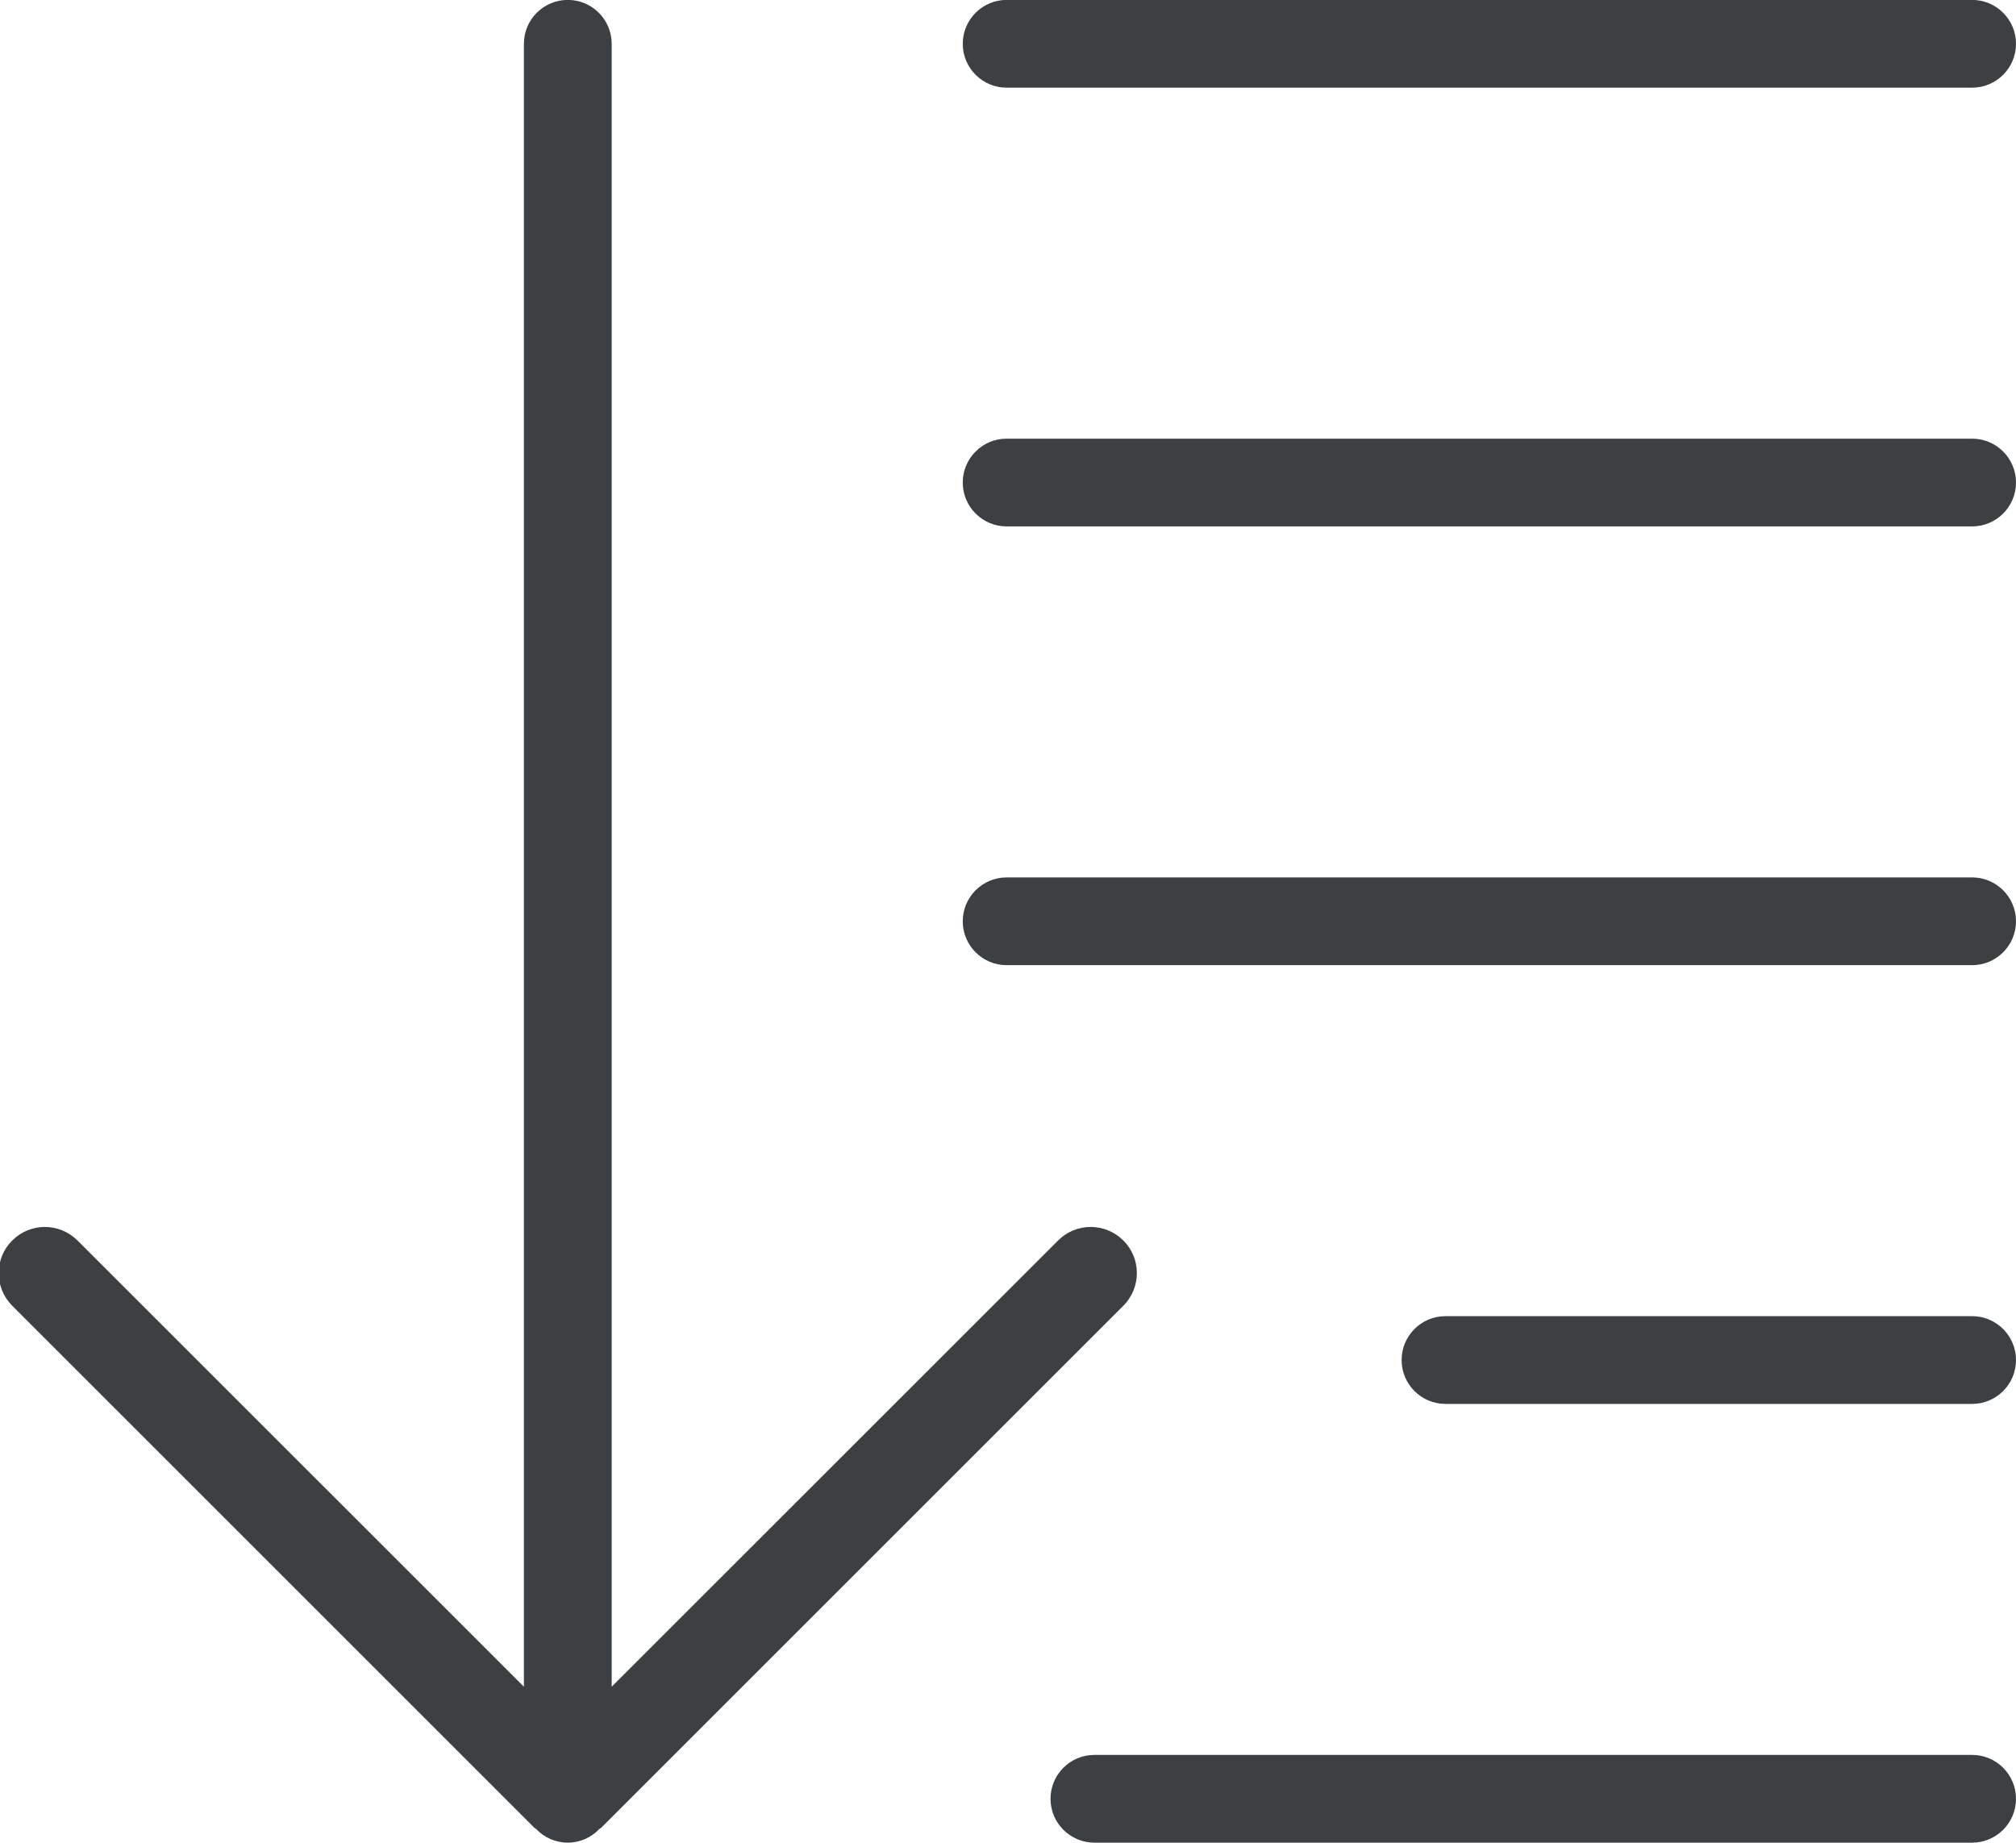 <svg xmlns="http://www.w3.org/2000/svg" xmlns:xlink="http://www.w3.org/1999/xlink" preserveAspectRatio="xMidYMid" width="22.969" height="21" viewBox="0 0 22.969 21">
  <defs>
    <style>
      .cls-1 {
        fill: #3c4042;
        fill-rule: evenodd;
      }
    </style>
  </defs>
  <path d="M22.469,15.999 L16.469,15.999 C16.193,15.999 15.969,15.775 15.969,15.499 C15.969,15.223 16.193,14.999 16.469,14.999 L22.469,14.999 C22.745,14.999 22.969,15.223 22.969,15.499 C22.969,15.775 22.745,15.999 22.469,15.999 ZM22.469,10.999 L11.469,10.999 C11.193,10.999 10.969,10.775 10.969,10.499 C10.969,10.223 11.193,9.999 11.469,9.999 L22.469,9.999 C22.745,9.999 22.969,10.223 22.969,10.499 C22.969,10.775 22.745,10.999 22.469,10.999 ZM22.469,5.999 L11.469,5.999 C11.193,5.999 10.969,5.775 10.969,5.499 C10.969,5.223 11.193,4.999 11.469,4.999 L22.469,4.999 C22.745,4.999 22.969,5.223 22.969,5.499 C22.969,5.775 22.745,5.999 22.469,5.999 ZM22.469,0.999 L11.469,0.999 C11.193,0.999 10.969,0.775 10.969,0.499 C10.969,0.223 11.193,-0.001 11.469,-0.001 L22.469,-0.001 C22.745,-0.001 22.969,0.223 22.969,0.499 C22.969,0.775 22.745,0.999 22.469,0.999 ZM12.799,14.137 C13.004,14.341 13.004,14.674 12.799,14.880 L6.850,20.829 C6.844,20.835 6.835,20.837 6.829,20.843 C6.738,20.938 6.611,20.999 6.469,20.999 C6.326,20.999 6.199,20.938 6.108,20.843 C6.102,20.837 6.094,20.835 6.088,20.829 L0.139,14.880 C-0.066,14.674 -0.066,14.341 0.139,14.137 C0.344,13.931 0.677,13.931 0.883,14.137 L5.969,19.222 L5.969,0.499 C5.969,0.223 6.193,-0.001 6.469,-0.001 C6.745,-0.001 6.969,0.223 6.969,0.499 L6.969,19.222 L12.055,14.137 C12.260,13.931 12.593,13.931 12.799,14.137 ZM12.469,19.999 L22.469,19.999 C22.745,19.999 22.969,20.223 22.969,20.499 C22.969,20.775 22.745,20.999 22.469,20.999 L12.469,20.999 C12.193,20.999 11.969,20.775 11.969,20.499 C11.969,20.223 12.193,19.999 12.469,19.999 Z" class="cls-1"/>
</svg>
